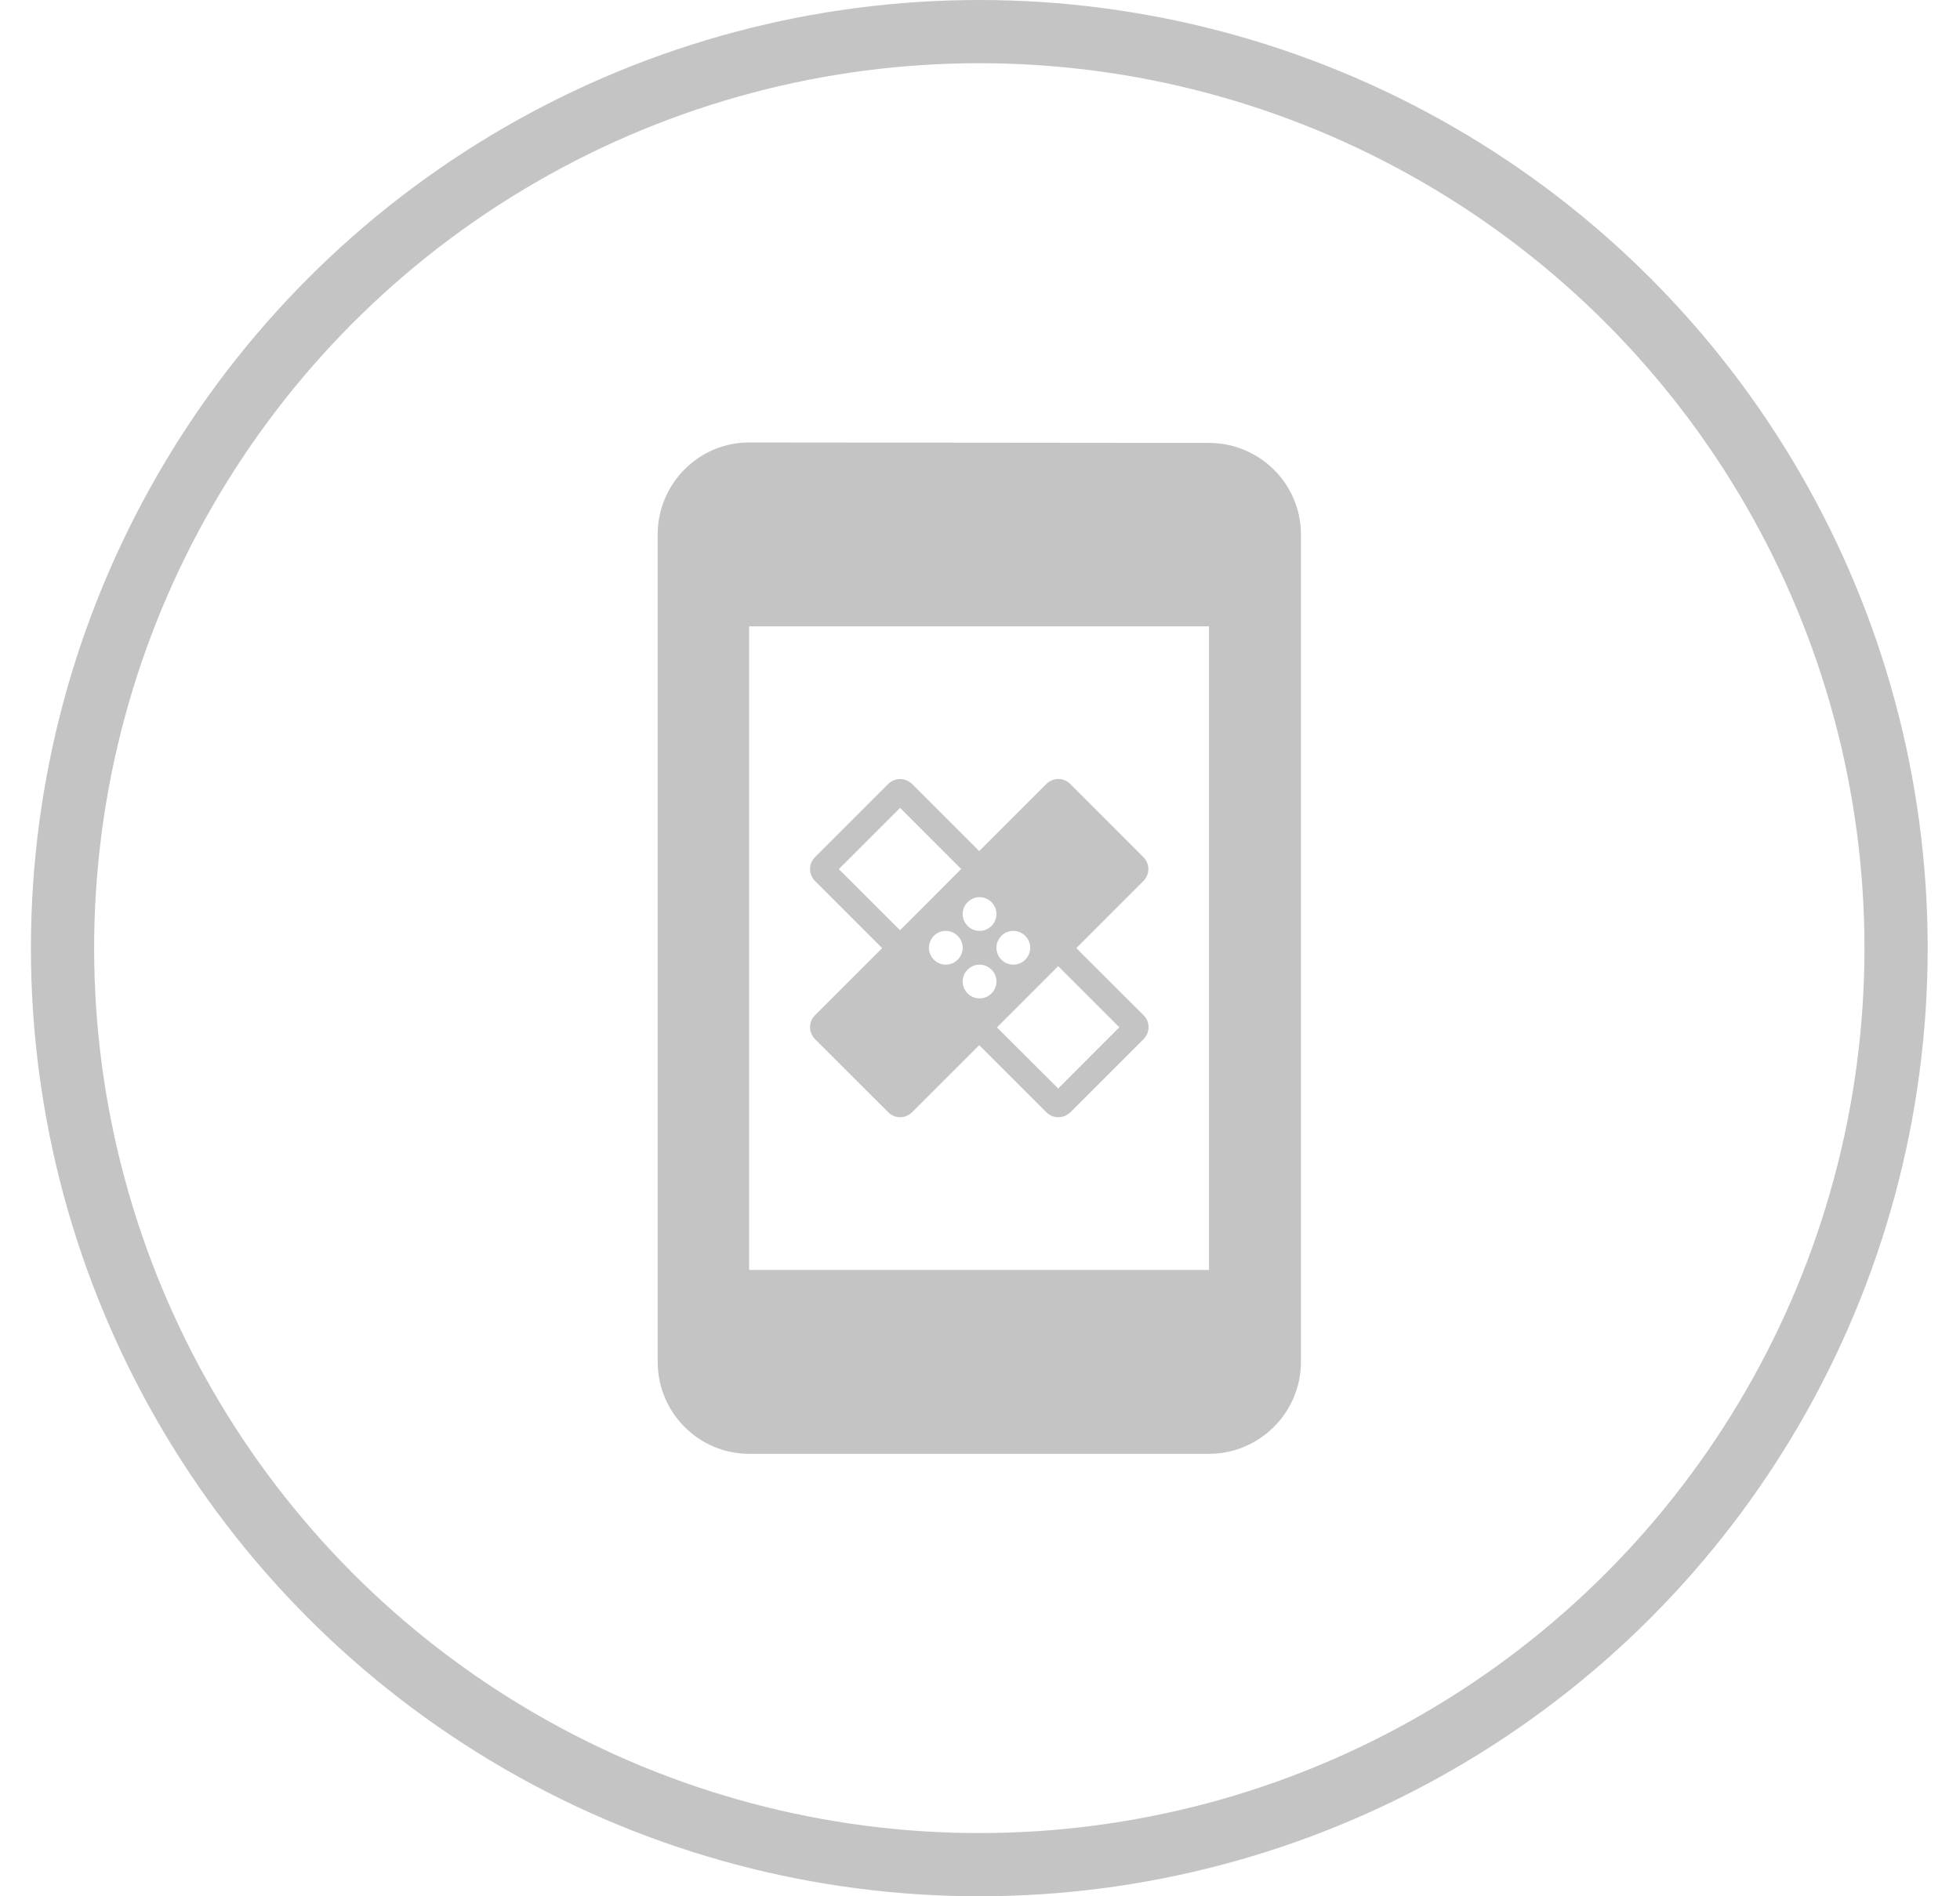 <svg width="31" height="30" viewBox="0 0 31 30" fill="none" xmlns="http://www.w3.org/2000/svg">
<circle cx="15.489" cy="15" r="14.5" stroke="#C4C4C4"/>
<path fill-rule="evenodd" clip-rule="evenodd" d="M11.849 7L19.122 7.007C19.922 7.007 20.576 7.655 20.576 8.455V21.546C20.576 22.346 19.922 23 19.122 23H11.849C11.049 23 10.402 22.346 10.402 21.546V8.455C10.402 7.655 11.049 7 11.849 7ZM11.849 20.091H19.122V9.909H11.849V20.091Z" fill="#C4C4C4"/>
<path fill-rule="evenodd" clip-rule="evenodd" d="M17.023 15L18.085 13.937C18.189 13.833 18.189 13.665 18.085 13.561L16.927 12.402C16.877 12.352 16.809 12.324 16.739 12.324C16.668 12.324 16.6 12.352 16.55 12.402L15.488 13.465L14.425 12.402C14.372 12.352 14.305 12.325 14.236 12.325C14.169 12.325 14.1 12.352 14.049 12.402L12.89 13.561C12.786 13.665 12.786 13.833 12.89 13.937L13.953 15L12.89 16.062C12.786 16.166 12.786 16.334 12.89 16.439L14.049 17.597C14.153 17.701 14.321 17.701 14.425 17.597L15.488 16.535L16.55 17.597C16.604 17.651 16.671 17.675 16.74 17.675C16.809 17.675 16.876 17.648 16.93 17.597L18.088 16.439C18.192 16.334 18.192 16.166 18.088 16.062L17.023 15ZM15.493 14.194C15.64 14.194 15.76 14.314 15.76 14.46C15.76 14.607 15.64 14.727 15.493 14.727C15.346 14.727 15.226 14.607 15.226 14.46C15.226 14.314 15.346 14.194 15.493 14.194ZM13.267 13.75L14.236 14.717L15.202 13.748L14.236 12.781L13.267 13.75ZM14.959 15.261C14.812 15.261 14.692 15.141 14.692 14.994C14.692 14.848 14.812 14.727 14.959 14.727C15.106 14.727 15.226 14.848 15.226 14.994C15.226 15.141 15.106 15.261 14.959 15.261ZM15.226 15.528C15.226 15.675 15.346 15.795 15.493 15.795C15.64 15.795 15.76 15.675 15.76 15.528C15.76 15.382 15.64 15.261 15.493 15.261C15.346 15.261 15.226 15.382 15.226 15.528ZM16.027 14.727C16.174 14.727 16.294 14.848 16.294 14.994C16.294 15.141 16.174 15.261 16.027 15.261C15.88 15.261 15.76 15.141 15.76 14.994C15.76 14.848 15.88 14.727 16.027 14.727ZM15.768 16.254L16.737 17.221L17.704 16.252L16.737 15.285L15.768 16.254Z" fill="#C4C4C4"/>
</svg>
